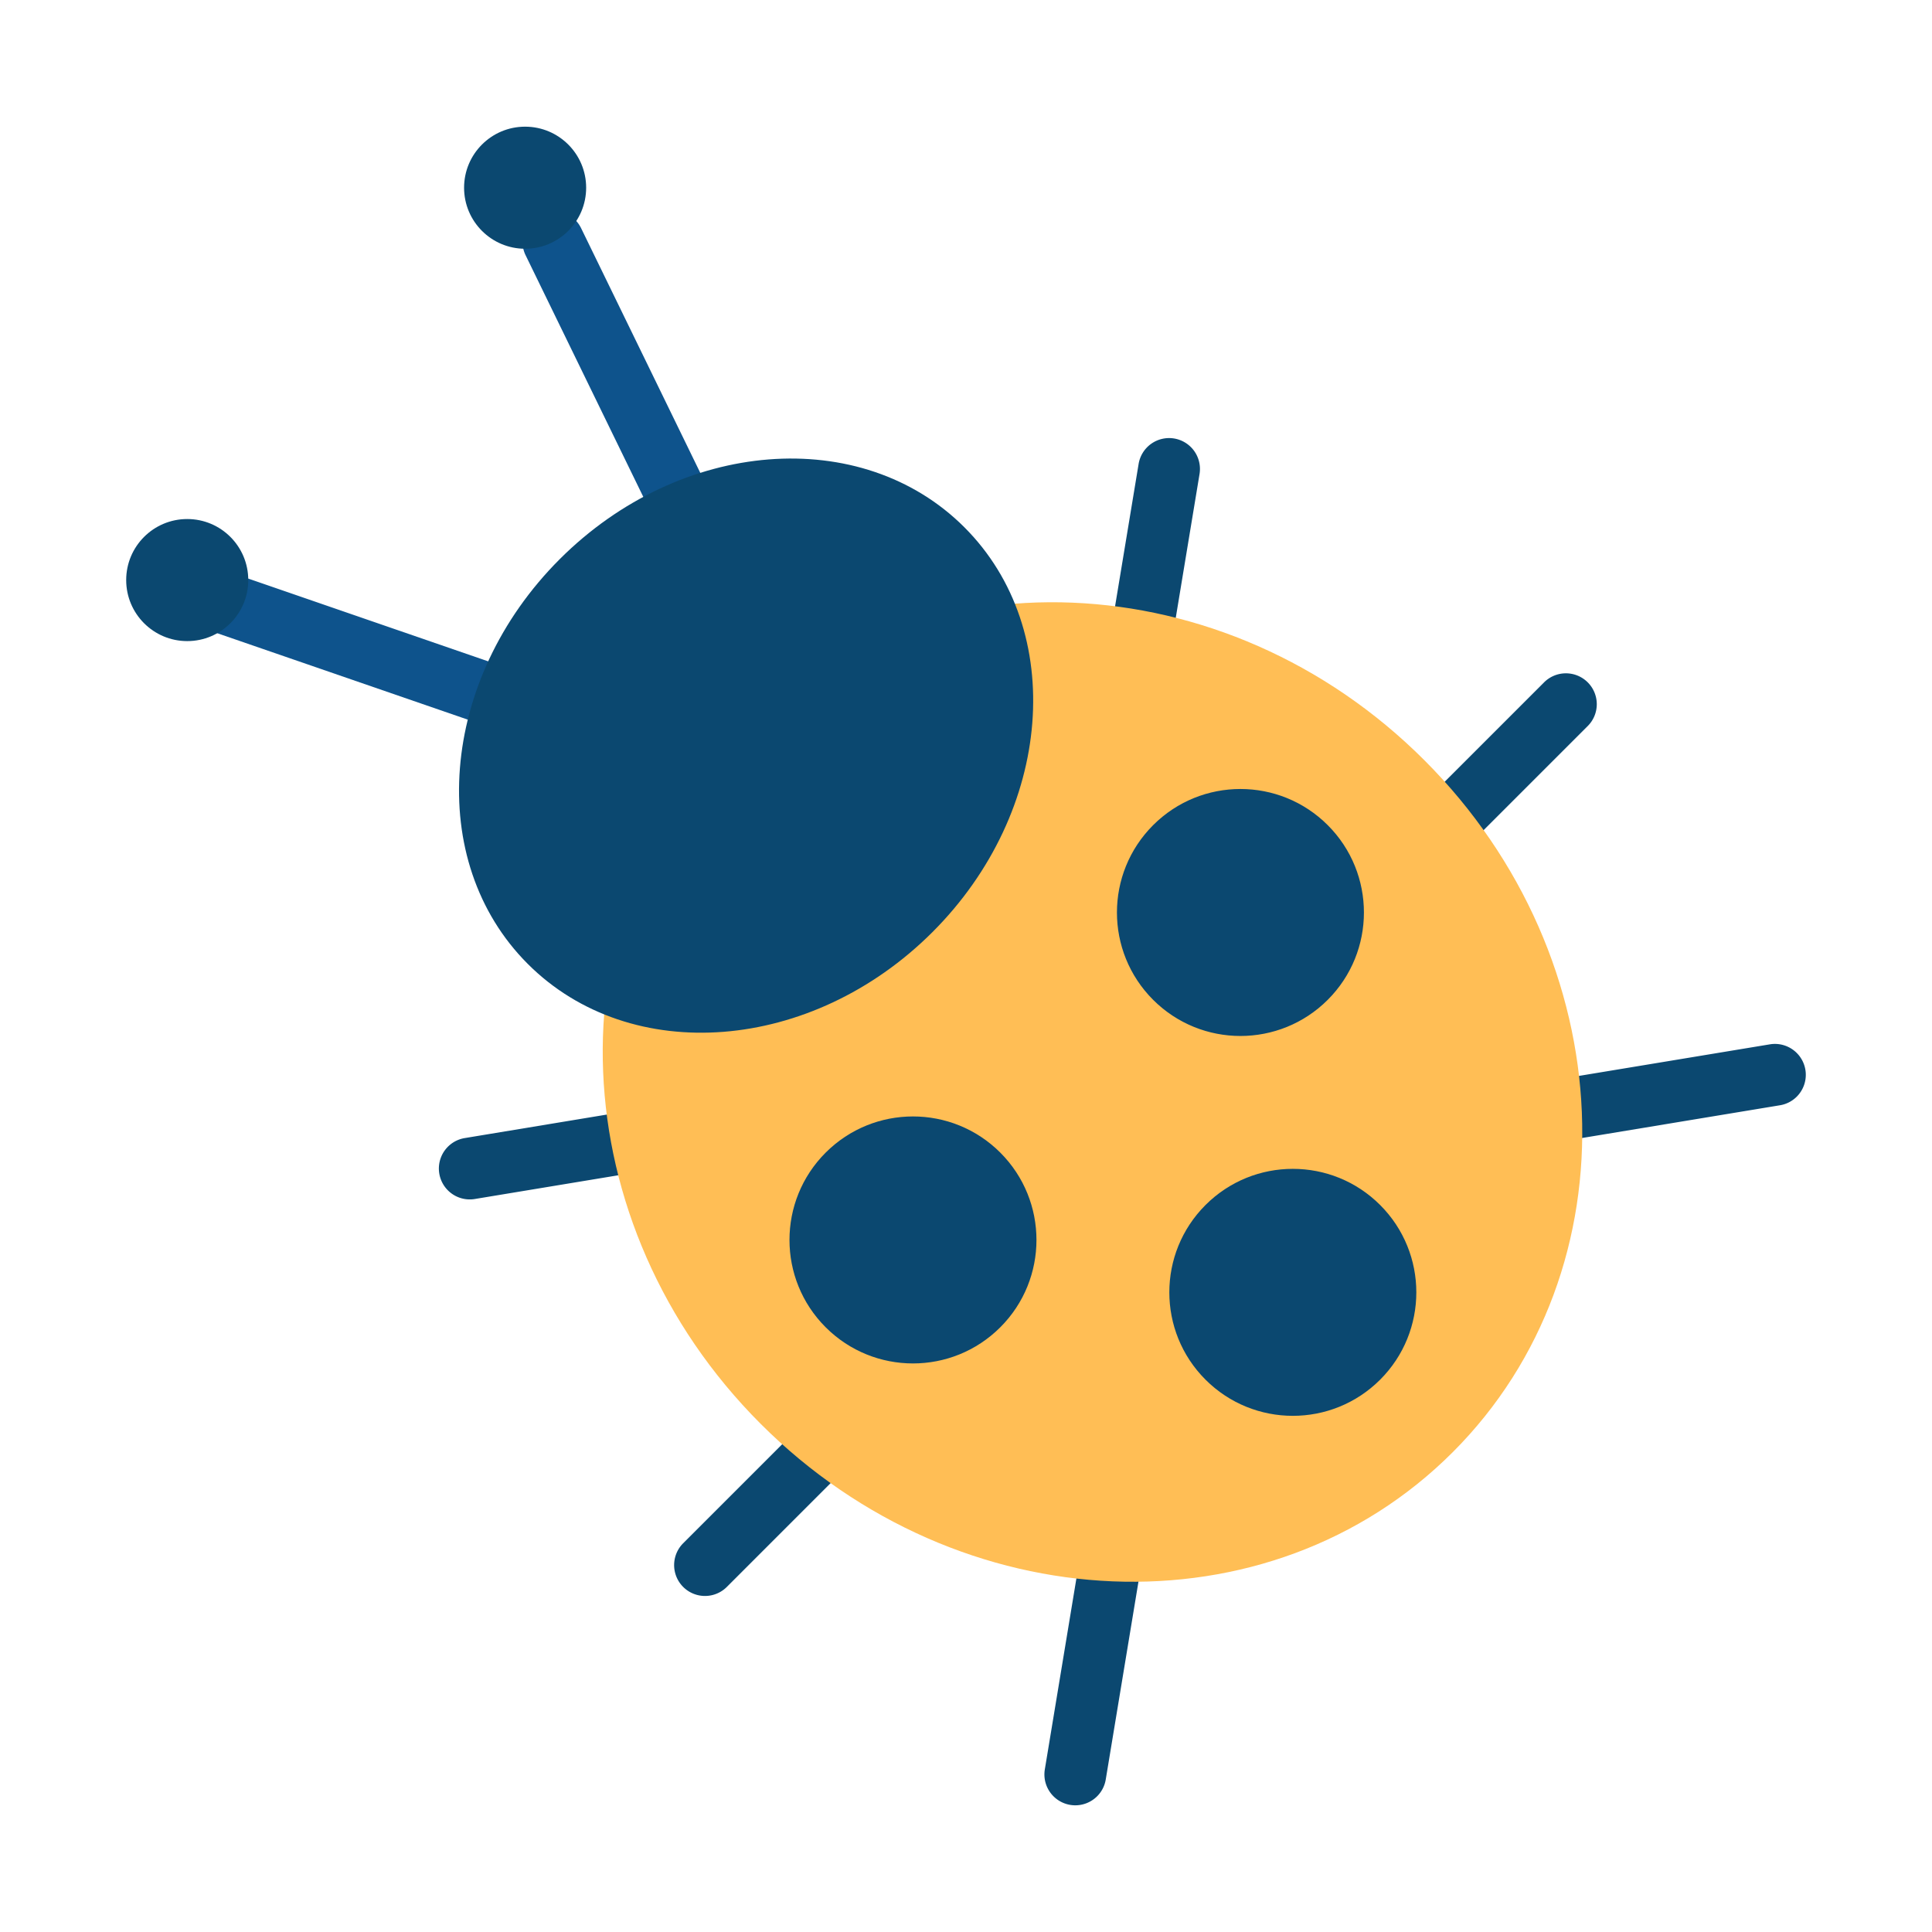 <svg xmlns="http://www.w3.org/2000/svg" width="400" height="400" id="bug"><path fill="#0B4870" d="m231.025 248.015-80.541 80.54a6.392 6.392 0 1 1-9.04-9.04l80.541-80.539a6.392 6.392 0 1 1 9.04 9.039zm-3.04-34.031a6.378 6.378 0 0 1-5.568 1.788 6.394 6.394 0 0 1-5.265-7.349l18.587-112.375a6.398 6.398 0 0 1 7.35-5.264 6.395 6.395 0 0 1 5.264 7.35L229.768 210.51a6.357 6.357 0 0 1-1.783 3.474zm-13.901 13.902a6.368 6.368 0 0 1-3.473 1.781L98.236 248.252a6.393 6.393 0 0 1-2.086-12.614l112.374-18.586a6.395 6.395 0 0 1 5.56 10.834zm157.914-.834a6.362 6.362 0 0 1-3.474 1.781l-112.375 18.589a6.398 6.398 0 0 1-7.352-5.269 6.4 6.4 0 0 1 5.263-7.35l112.376-18.585a6.396 6.396 0 0 1 5.562 10.834zm-43.344-76.666-80.54 80.54a6.392 6.392 0 1 1-9.04-9.04l80.54-80.54a6.393 6.393 0 1 1 9.04 9.04zM227.151 371.897a6.394 6.394 0 0 1-10.831-5.562l18.584-112.375a6.402 6.402 0 0 1 7.35-5.264 6.397 6.397 0 0 1 5.266 7.353l-18.586 112.373a6.353 6.353 0 0 1-1.783 3.475z"></path><path fill="#0E538C" d="M170.742 153.505a6.377 6.377 0 0 1-3.507 4.679 6.391 6.391 0 0 1-8.545-2.946L108.816 52.835a6.4 6.4 0 0 1 2.948-8.547 6.394 6.394 0 0 1 8.546 2.948l49.874 102.401a6.37 6.37 0 0 1 .558 3.868zm-12.699 4.332a6.384 6.384 0 0 1 .83 5.79 6.392 6.392 0 0 1-8.126 3.958L43.071 130.442a6.4 6.4 0 0 1-3.958-8.129 6.394 6.394 0 0 1 8.127-3.958l107.675 37.143a6.366 6.366 0 0 1 3.128 2.339z"></path><path fill="#FFBE55" d="M294.891 157.386c-41.188-41.188-105.338-43.819-143.281-5.876-37.944 37.943-35.311 102.093 5.876 143.28 41.19 41.189 105.336 43.819 143.281 5.876 37.942-37.942 35.313-102.091-5.876-143.28z"></path><path fill="#0B4870" d="M207.102 238.639c9.984 9.985 9.983 26.175 0 36.159-9.987 9.986-26.174 9.984-36.159 0-9.986-9.986-9.986-26.171 0-36.158 9.984-9.985 26.172-9.988 36.159-.001zm67.797-67.797c9.984 9.983 9.984 26.174 0 36.158-9.986 9.985-26.174 9.984-36.158 0-9.987-9.985-9.985-26.173 0-36.158 9.984-9.985 26.172-9.987 36.158 0zm10.848 78.645c9.984 9.984 9.985 26.174 0 36.158-9.987 9.986-26.176 9.984-36.16 0-9.986-9.985-9.986-26.172 0-36.158 9.985-9.985 26.174-9.986 36.16 0zm-86.074-140.312c-21.318-21.317-58.834-18.36-83.796 6.601-24.963 24.964-27.919 62.479-6.601 83.797 21.316 21.316 58.831 18.36 83.794-6.604 24.962-24.961 27.92-62.478 6.603-83.794z"></path><circle cx="108.72" cy="38.864" r="12.637" fill="#0B4870"></circle><circle cx="38.763" cy="120.097" r="12.637" fill="#0B4870"></circle></svg>